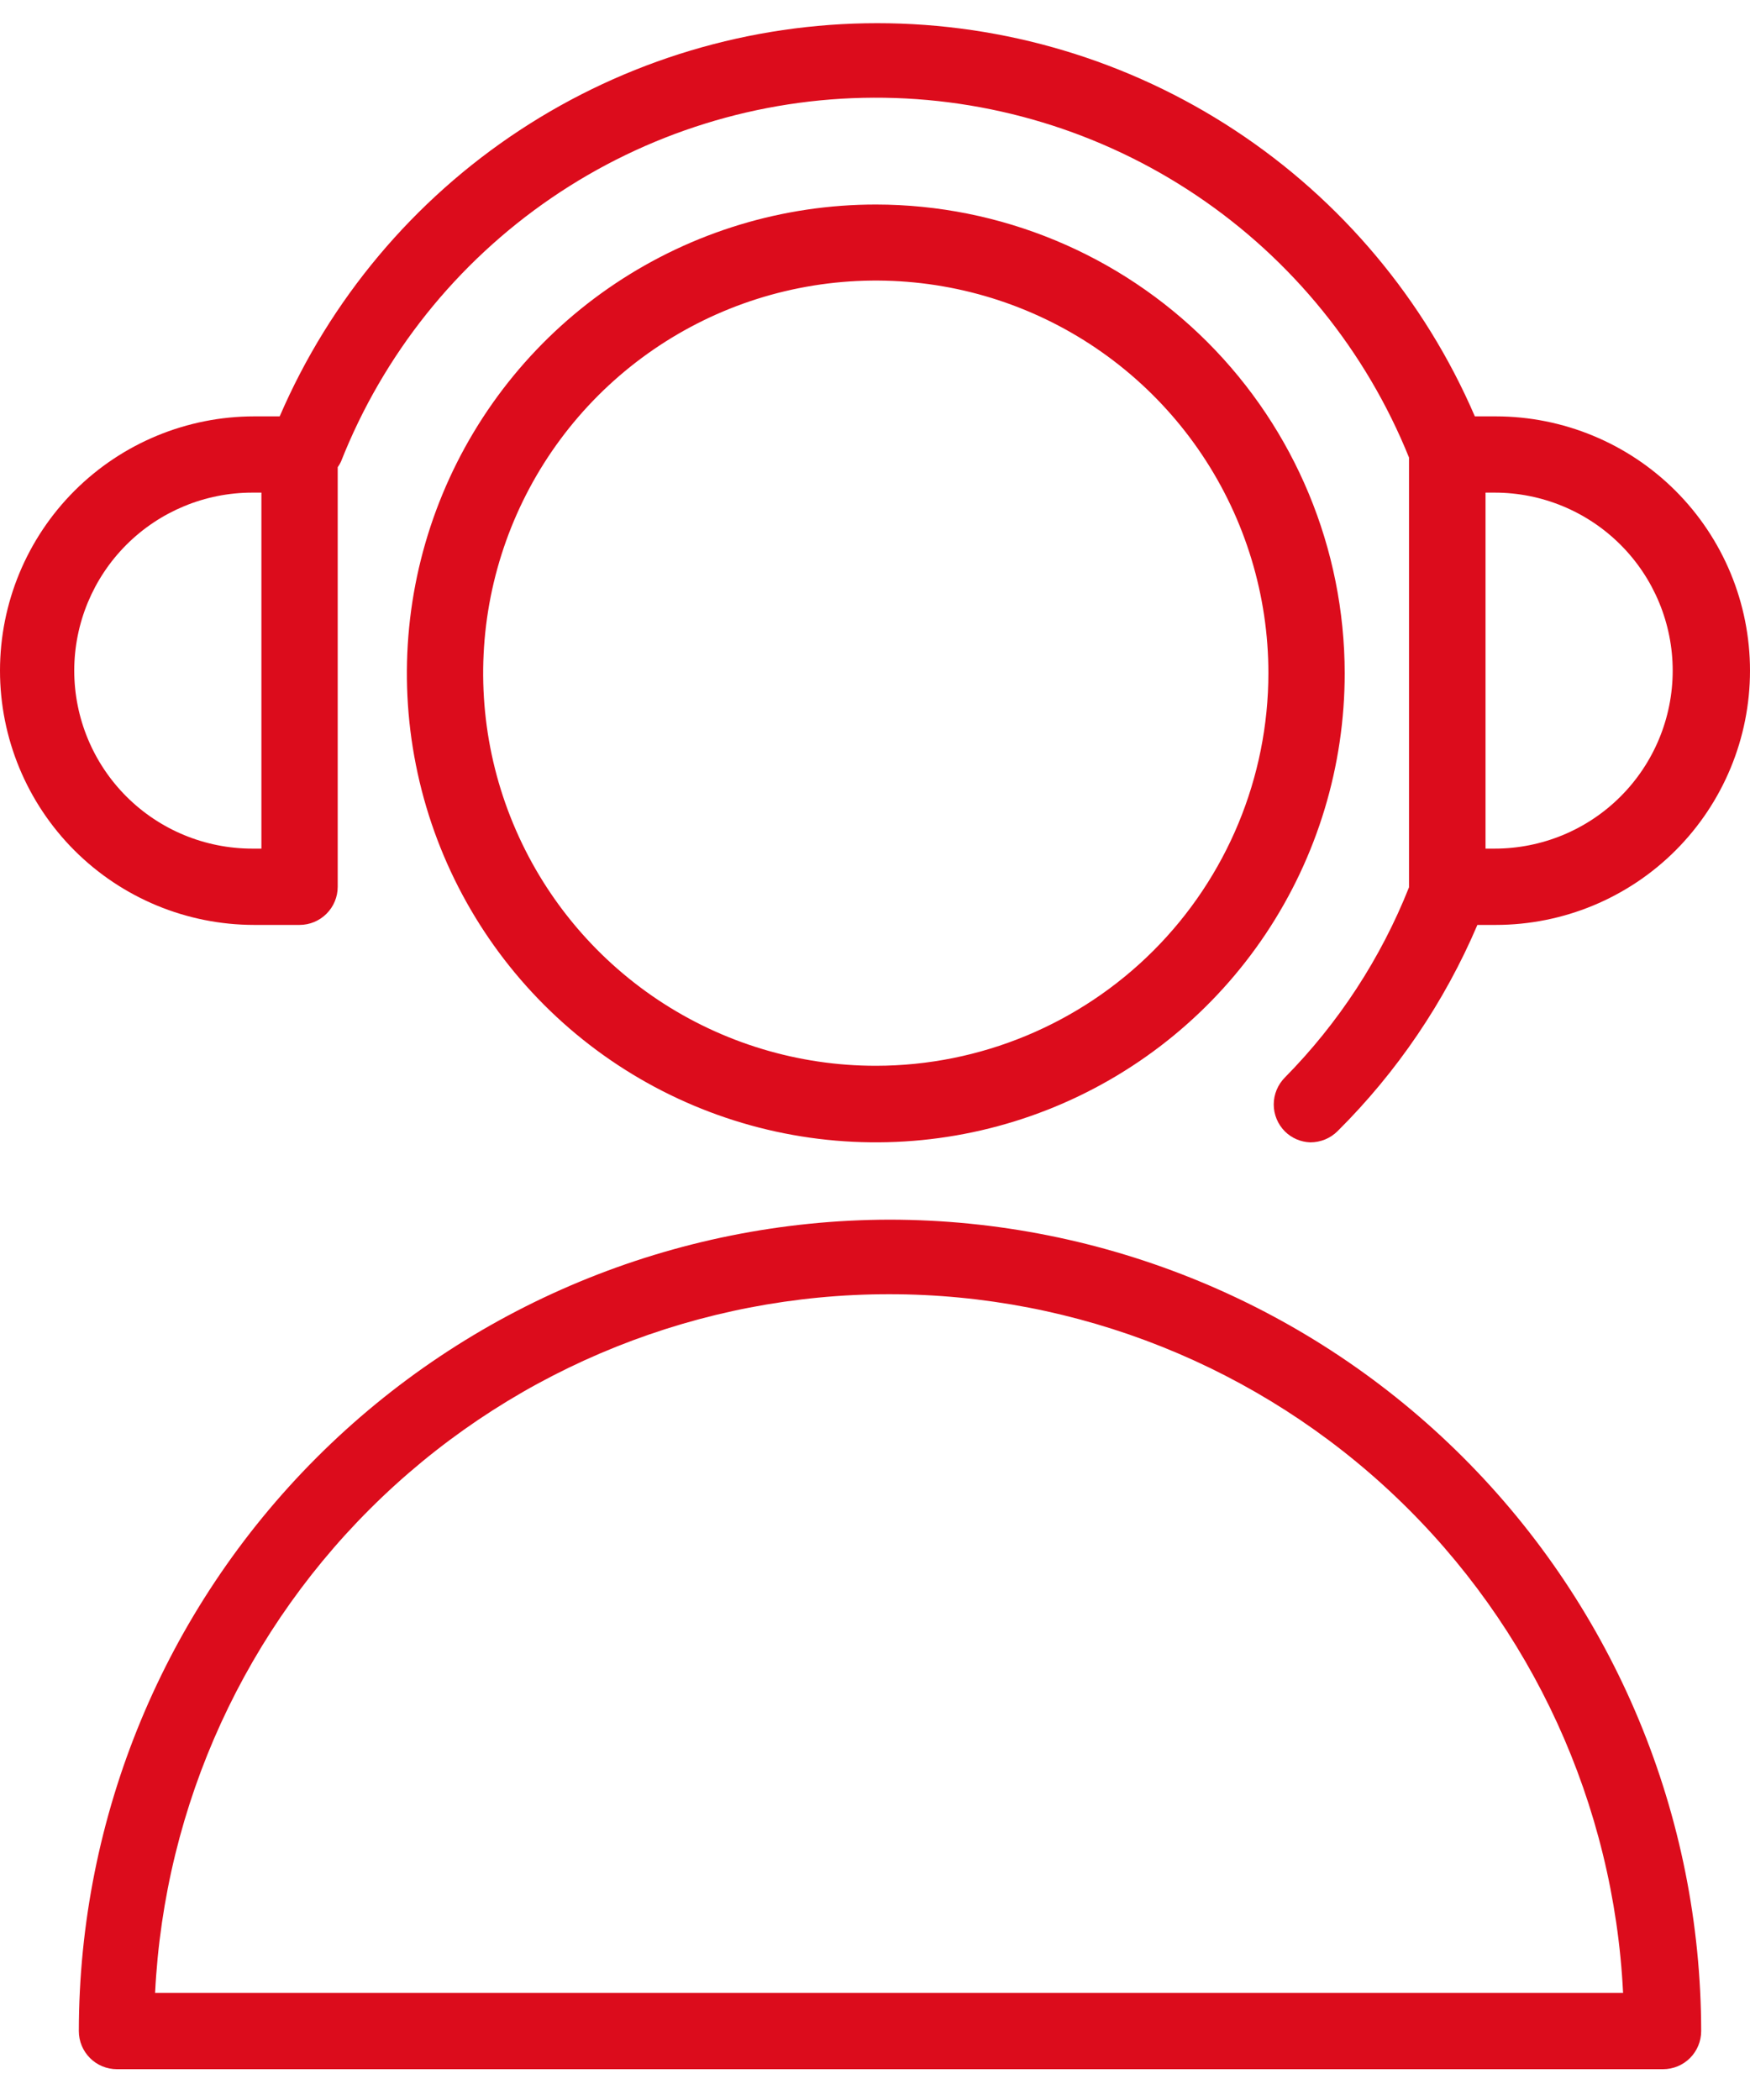 <svg width="40" height="48" viewBox="0 0 40 48" fill="none" xmlns="http://www.w3.org/2000/svg">
<path d="M20.331 27.878C15.417 27.887 10.706 29.844 7.233 33.321C3.759 36.798 1.806 41.51 1.802 46.425C1.802 46.656 1.893 46.877 2.057 47.041C2.22 47.205 2.442 47.296 2.673 47.296H38.012C38.243 47.296 38.465 47.205 38.629 47.041C38.792 46.877 38.884 46.656 38.884 46.425C38.879 41.506 36.923 36.79 33.444 33.313C29.966 29.835 25.25 27.881 20.331 27.878ZM3.545 45.553C3.757 41.246 5.618 37.186 8.741 34.213C11.864 31.24 16.011 29.582 20.322 29.582C24.634 29.582 28.781 31.24 31.904 34.213C35.027 37.186 36.887 41.246 37.099 45.553H3.545Z" fill="#DC0C1C"/>
<path d="M20.024 4.675C17.903 4.674 15.83 5.302 14.067 6.479C12.303 7.656 10.929 9.33 10.117 11.289C9.305 13.247 9.092 15.403 9.506 17.482C9.919 19.562 10.94 21.472 12.439 22.971C13.938 24.471 15.849 25.492 17.928 25.905C20.008 26.318 22.163 26.106 24.122 25.294C26.081 24.482 27.755 23.107 28.932 21.344C30.109 19.58 30.737 17.507 30.736 15.387C30.733 12.547 29.603 9.824 27.595 7.816C25.587 5.808 22.864 4.678 20.024 4.675ZM20.024 24.361C18.248 24.362 16.513 23.837 15.036 22.852C13.56 21.866 12.409 20.465 11.729 18.825C11.048 17.186 10.87 15.381 11.215 13.64C11.561 11.899 12.415 10.299 13.67 9.043C14.925 7.788 16.524 6.932 18.265 6.586C20.006 6.239 21.811 6.416 23.451 7.095C25.091 7.774 26.493 8.925 27.479 10.401C28.465 11.877 28.992 13.612 28.992 15.387C28.99 17.766 28.045 20.046 26.364 21.729C24.682 23.411 22.402 24.358 20.024 24.361Z" fill="#DC0C1C"/>
<path d="M6.847 21.141C7.078 21.141 7.3 21.049 7.463 20.886C7.627 20.722 7.719 20.5 7.719 20.269V10.679C7.748 10.639 7.773 10.596 7.794 10.551C8.759 8.106 10.435 6.007 12.605 4.524C14.775 3.041 17.34 2.243 19.968 2.233C22.597 2.223 25.168 3.002 27.349 4.468C29.531 5.934 31.222 8.021 32.206 10.458V20.281C31.561 21.905 30.596 23.384 29.369 24.628C29.206 24.792 29.114 25.014 29.114 25.245C29.114 25.476 29.206 25.697 29.369 25.861C29.524 26.015 29.732 26.104 29.951 26.111C30.066 26.111 30.18 26.088 30.287 26.045C30.394 26.001 30.491 25.936 30.573 25.855C31.932 24.504 33.017 22.904 33.769 21.141H34.188C35.729 21.141 37.208 20.529 38.298 19.439C39.388 18.349 40 16.87 40 15.329C40 13.787 39.388 12.309 38.298 11.219C37.208 10.129 35.729 9.517 34.188 9.517H33.711C32.561 6.848 30.655 4.575 28.227 2.978C25.8 1.381 22.958 0.53 20.052 0.53C17.147 0.53 14.305 1.381 11.877 2.978C9.45 4.575 7.544 6.848 6.393 9.517H5.812C4.271 9.517 2.792 10.129 1.702 11.219C0.612 12.309 0 13.787 0 15.329C0 16.87 0.612 18.349 1.702 19.439C2.792 20.529 4.271 21.141 5.812 21.141H6.847ZM33.955 11.26H34.164C35.243 11.26 36.278 11.689 37.041 12.452C37.804 13.215 38.233 14.25 38.233 15.329C38.233 16.408 37.804 17.443 37.041 18.206C36.278 18.969 35.243 19.397 34.164 19.397H33.955V11.26ZM1.697 15.329C1.697 14.25 2.126 13.215 2.889 12.452C3.652 11.689 4.687 11.26 5.766 11.26H5.975V19.397H5.766C4.687 19.397 3.652 18.969 2.889 18.206C2.126 17.443 1.697 16.408 1.697 15.329Z" fill="#DC0C1C"/>
</svg>
